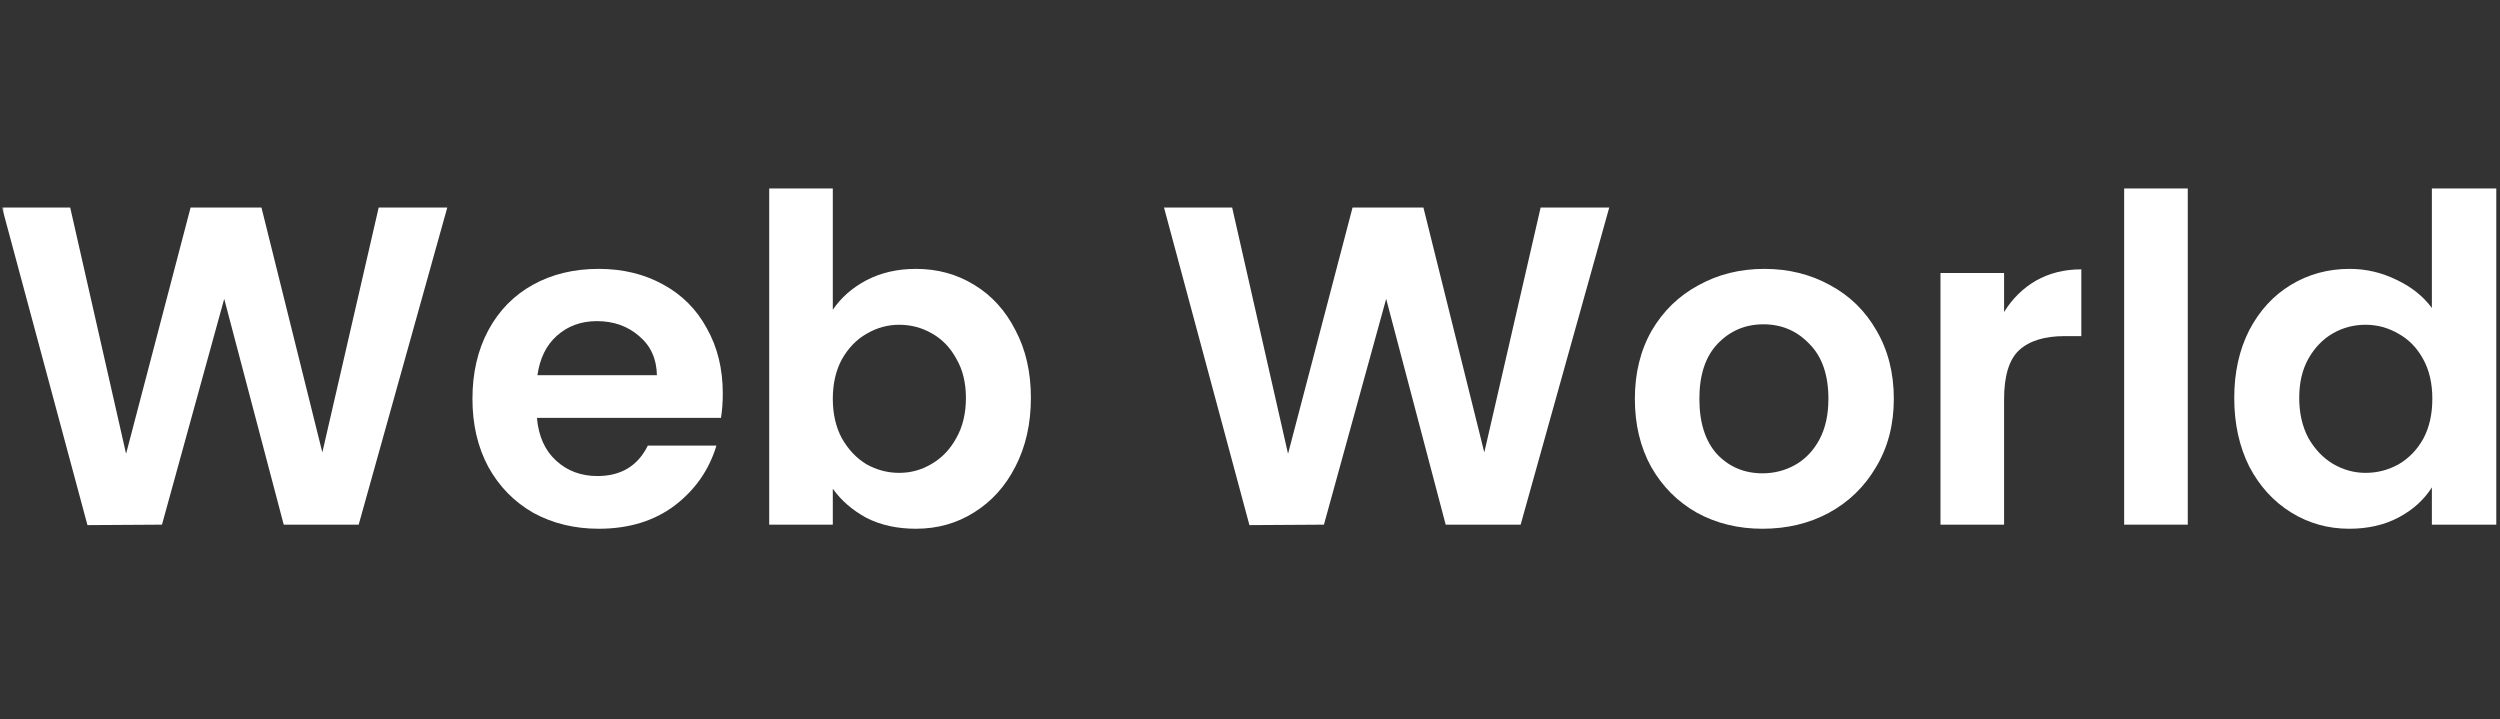 <svg width="883" height="254" viewBox="0 0 883 254" fill="none" xmlns="http://www.w3.org/2000/svg">
<rect x="0" y="0" width="883" height="254" fill="#333333" stroke="none"/>
<mask id="mask0_304_1205" style="mask-type:alpha" maskUnits="userSpaceOnUse" x="0" y="0" width="883" height="254">
<rect x="0.724" y="0.035" width="881.29" height="253.25" fill="#D9D9D9"/>
</mask>
<g mask="url(#mask0_304_1205)">
<path d="M157.979 73.305L126.688 185.309H100.212L79.191 105.559L57.207 185.309L30.891 185.47L0.724 73.305H24.794L44.531 160.277L67.317 73.305H92.349L113.851 159.795L133.749 73.305H157.979Z" fill="white"/>
<path d="M255.286 138.935C255.286 142.144 255.072 145.033 254.644 147.6H189.656C190.191 154.019 192.438 159.047 196.396 162.684C200.354 166.321 205.221 168.14 210.998 168.14C219.342 168.14 225.279 164.556 228.809 157.388H253.039C250.472 165.947 245.551 173.007 238.277 178.57C231.002 184.025 222.07 186.753 211.479 186.753C202.921 186.753 195.219 184.881 188.373 181.137C181.633 177.286 176.338 171.884 172.487 164.93C168.743 157.977 166.87 149.954 166.87 140.861C166.87 131.661 168.743 123.584 172.487 116.631C176.231 109.677 181.473 104.329 188.212 100.584C194.952 96.84 202.707 94.968 211.479 94.968C219.93 94.968 227.472 96.787 234.105 100.424C240.844 104.061 246.032 109.249 249.67 115.989C253.414 122.621 255.286 130.27 255.286 138.935ZM232.019 132.517C231.912 126.74 229.826 122.14 225.761 118.717C221.696 115.187 216.721 113.421 210.837 113.421C205.275 113.421 200.568 115.133 196.717 118.556C192.973 121.873 190.673 126.526 189.817 132.517H232.019Z" fill="white"/>
<path d="M294.148 109.41C297.036 105.131 300.995 101.654 306.022 98.98C311.157 96.305 316.987 94.968 323.513 94.968C331.108 94.968 337.955 96.84 344.052 100.584C350.257 104.329 355.124 109.677 358.654 116.631C362.292 123.477 364.11 131.447 364.11 140.54C364.11 149.633 362.292 157.709 358.654 164.77C355.124 171.723 350.257 177.125 344.052 180.977C337.955 184.828 331.108 186.753 323.513 186.753C316.88 186.753 311.05 185.47 306.022 182.902C301.102 180.228 297.143 176.805 294.148 172.632V185.309H271.683V66.566H294.148V109.41ZM341.164 140.54C341.164 135.191 340.041 130.591 337.794 126.74C335.655 122.782 332.766 119.786 329.129 117.754C325.599 115.721 321.748 114.705 317.576 114.705C313.511 114.705 309.66 115.775 306.022 117.914C302.492 119.947 299.604 122.942 297.357 126.9C295.218 130.858 294.148 135.512 294.148 140.861C294.148 146.209 295.218 150.863 297.357 154.821C299.604 158.779 302.492 161.828 306.022 163.967C309.66 166 313.511 167.016 317.576 167.016C321.748 167.016 325.599 165.947 329.129 163.807C332.766 161.667 335.655 158.619 337.794 154.661C340.041 150.702 341.164 145.996 341.164 140.54Z" fill="white"/>
<path d="M568.383 73.305L537.092 185.309H510.616L489.595 105.559L467.612 185.309L441.296 185.47L411.129 73.305H435.198L454.935 160.277L477.721 73.305H502.753L524.255 159.795L544.153 73.305H568.383Z" fill="white"/>
<path d="M622.525 186.753C613.967 186.753 606.265 184.881 599.419 181.137C592.572 177.286 587.17 171.884 583.212 164.93C579.361 157.977 577.435 149.954 577.435 140.861C577.435 131.768 579.414 123.745 583.372 116.791C587.437 109.838 592.947 104.489 599.9 100.745C606.854 96.894 614.609 94.968 623.167 94.968C631.725 94.968 639.481 96.894 646.435 100.745C653.388 104.489 658.844 109.838 662.802 116.791C666.867 123.745 668.899 131.768 668.899 140.861C668.899 149.954 666.813 157.977 662.641 164.93C658.576 171.884 653.014 177.286 645.953 181.137C639 184.881 631.191 186.753 622.525 186.753ZM622.525 167.177C626.591 167.177 630.388 166.214 633.918 164.288C637.556 162.256 640.444 159.261 642.583 155.302C644.723 151.344 645.793 146.53 645.793 140.861C645.793 132.41 643.546 125.938 639.053 121.445C634.667 116.845 629.265 114.545 622.846 114.545C616.428 114.545 611.026 116.845 606.64 121.445C602.361 125.938 600.221 132.41 600.221 140.861C600.221 149.312 602.307 155.837 606.479 160.437C610.758 164.93 616.107 167.177 622.525 167.177Z" fill="white"/>
<path d="M707.843 110.212C710.732 105.505 714.476 101.815 719.076 99.14C723.783 96.466 729.131 95.129 735.122 95.129V118.717H729.185C722.124 118.717 716.776 120.375 713.139 123.691C709.608 127.007 707.843 132.784 707.843 141.021V185.309H685.378V96.412H707.843V110.212Z" fill="white"/>
<path d="M772.718 66.566V185.309H750.253V66.566H772.718Z" fill="white"/>
<path d="M789.137 140.54C789.137 131.554 790.902 123.584 794.432 116.631C798.069 109.677 802.99 104.329 809.195 100.584C815.399 96.84 822.299 94.968 829.895 94.968C835.671 94.968 841.18 96.252 846.422 98.819C851.664 101.28 855.836 104.596 858.938 108.768V66.566H881.724V185.309H858.938V172.151C856.157 176.537 852.252 180.067 847.225 182.742C842.197 185.416 836.367 186.753 829.734 186.753C822.246 186.753 815.399 184.828 809.195 180.977C802.99 177.125 798.069 171.723 794.432 164.77C790.902 157.709 789.137 149.633 789.137 140.54ZM859.099 140.861C859.099 135.405 858.029 130.752 855.89 126.9C853.75 122.942 850.862 119.947 847.225 117.914C843.587 115.775 839.683 114.705 835.511 114.705C831.339 114.705 827.488 115.721 823.957 117.754C820.427 119.786 817.539 122.782 815.292 126.74C813.153 130.591 812.083 135.191 812.083 140.54C812.083 145.889 813.153 150.595 815.292 154.661C817.539 158.619 820.427 161.667 823.957 163.807C827.595 165.947 831.446 167.016 835.511 167.016C839.683 167.016 843.587 166 847.225 163.967C850.862 161.828 853.75 158.833 855.89 154.981C858.029 151.023 859.099 146.316 859.099 140.861Z" fill="white"/>
</g>
</svg>
